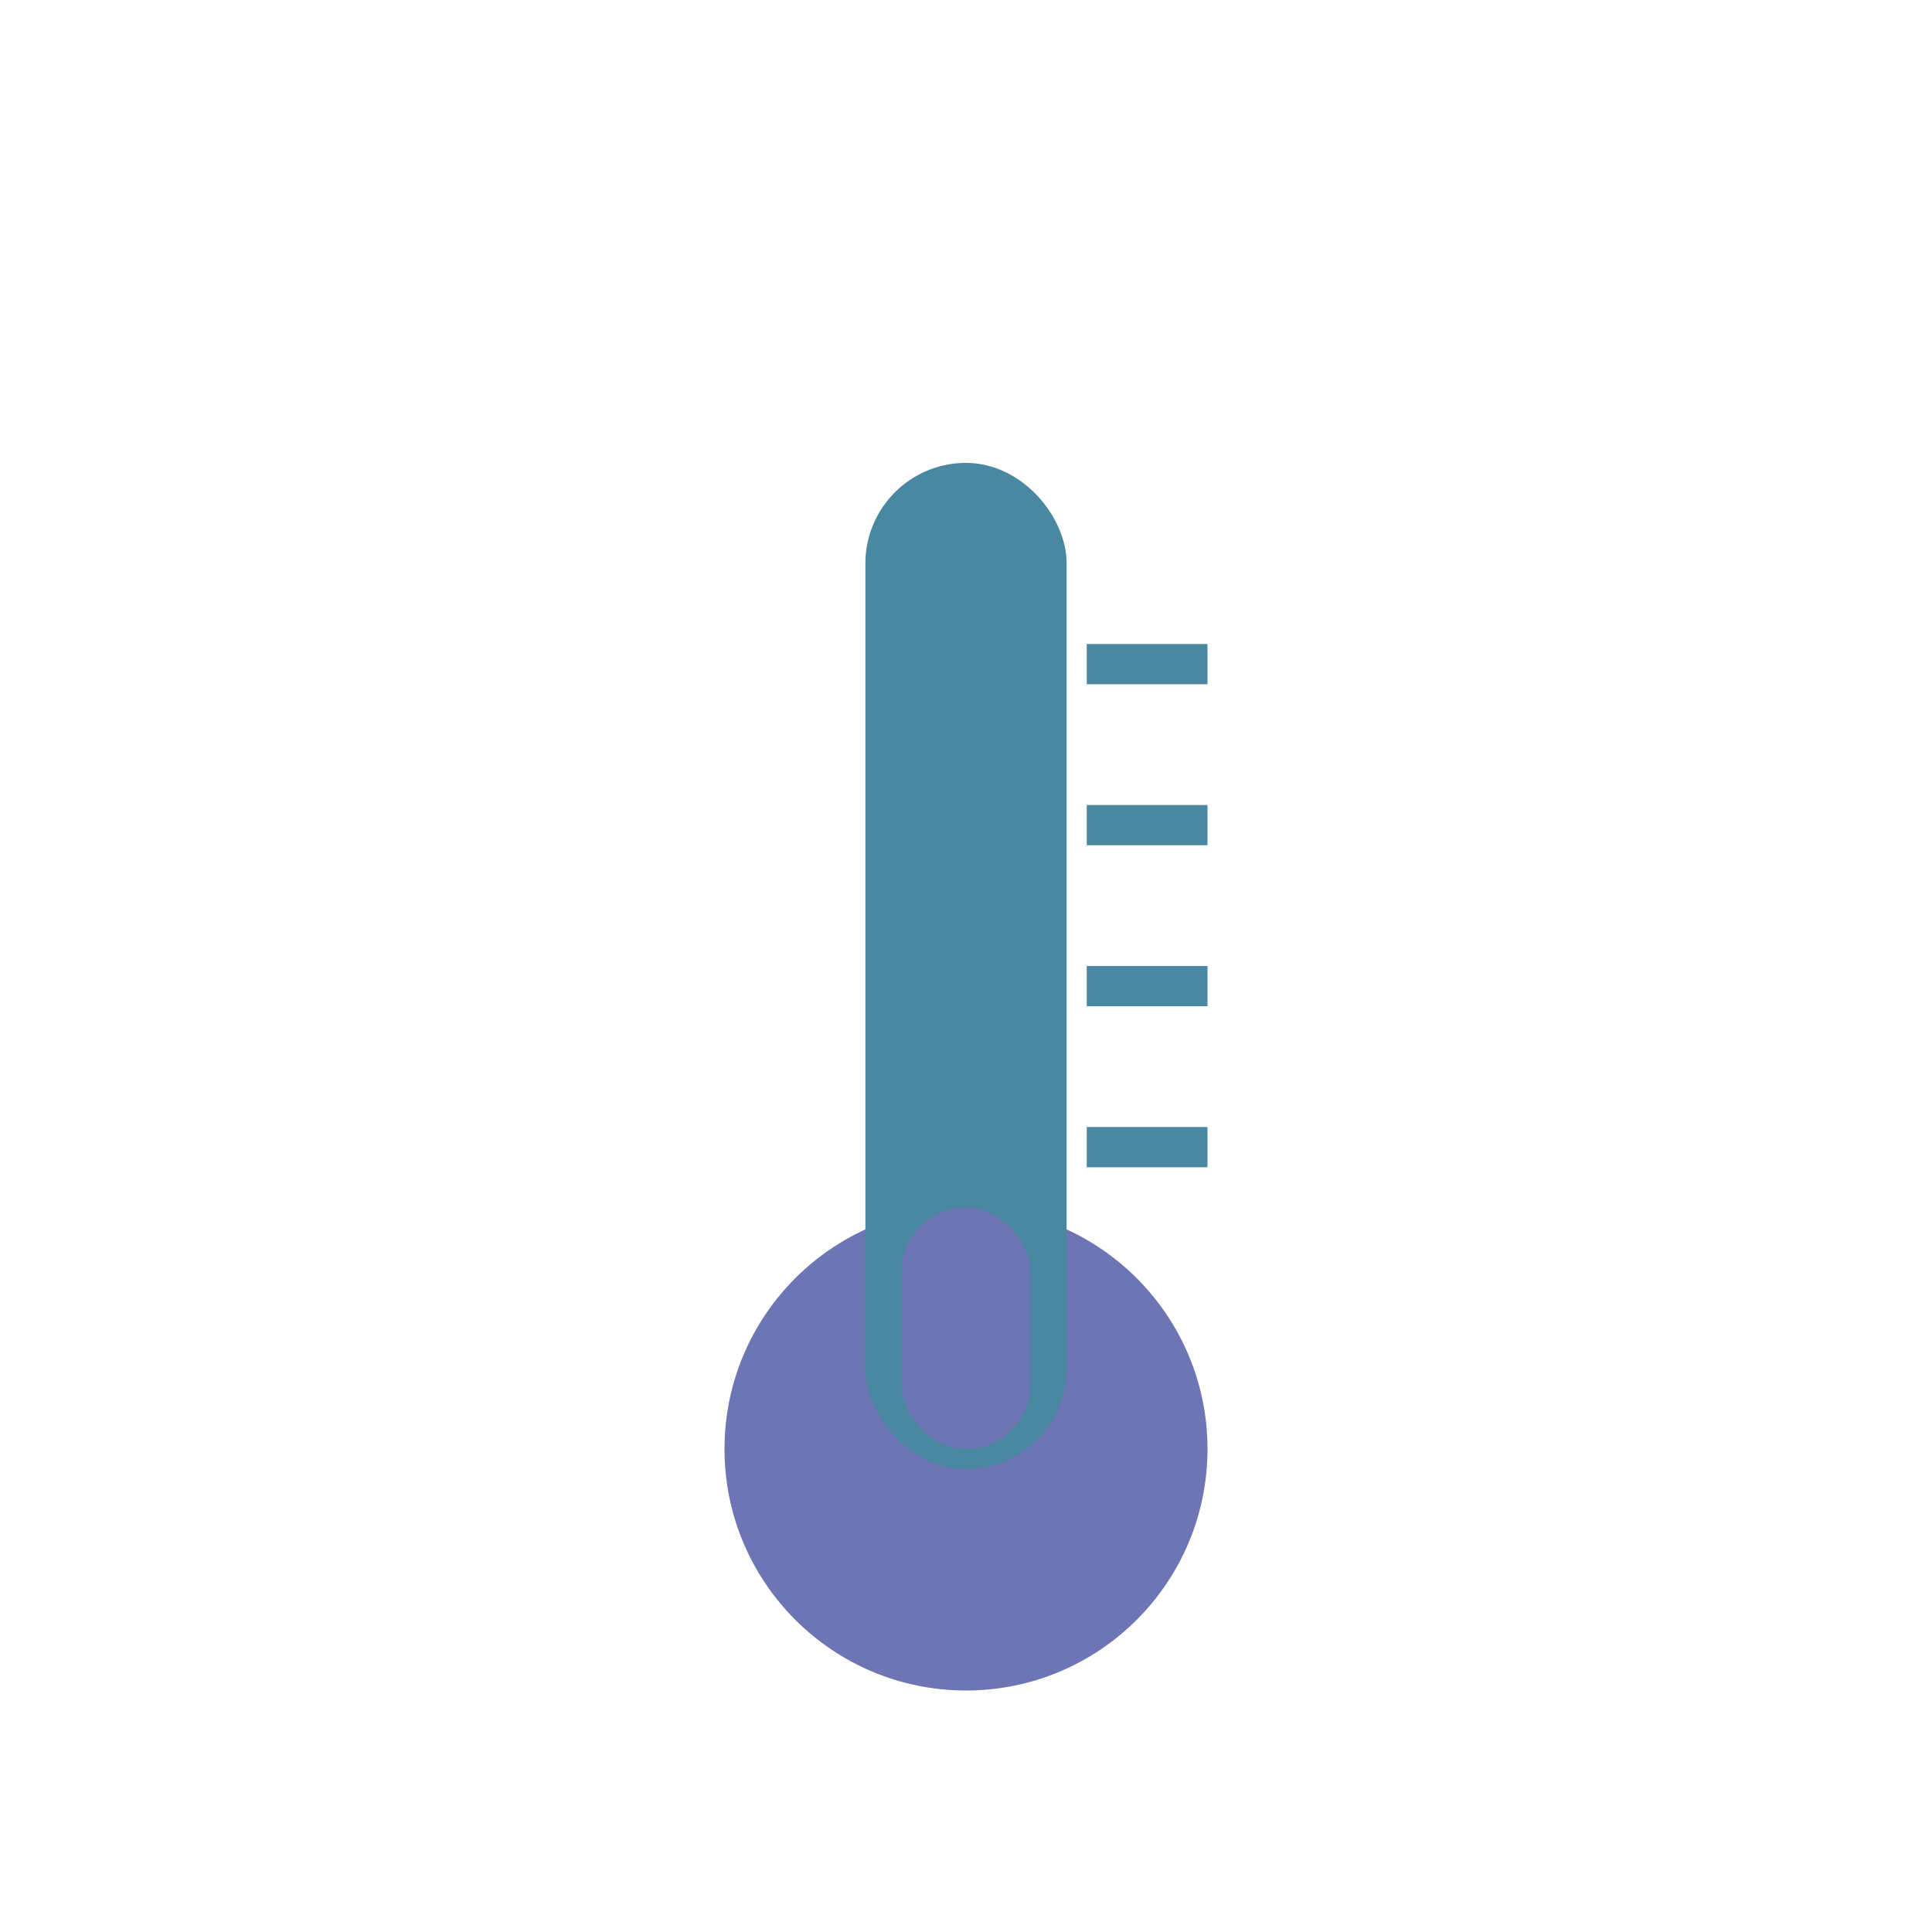 <svg width="24" height="24" viewBox="0 0 24 24" xmlns="http://www.w3.org/2000/svg">
<circle cx="12" cy="18" r="3" fill="#6E75B5"/>
<rect x="11" y="6" width="2" height="12" fill="#4A88A2" rx="1" stroke="#4A88A2" stroke-width="0.5"/>
<rect x="13.5" y="8" width="1.5" height="0.5" fill="#4A88A2"/>
<rect x="13.5" y="10" width="1.5" height="0.5" fill="#4A88A2"/>
<rect x="13.5" y="12" width="1.5" height="0.5" fill="#4A88A2"/>
<rect x="13.5" y="14" width="1.5" height="0.5" fill="#4A88A2"/>
<rect x="11.2" y="15" width="1.6" height="3" fill="#6E75B5" rx="0.8"/>
</svg>